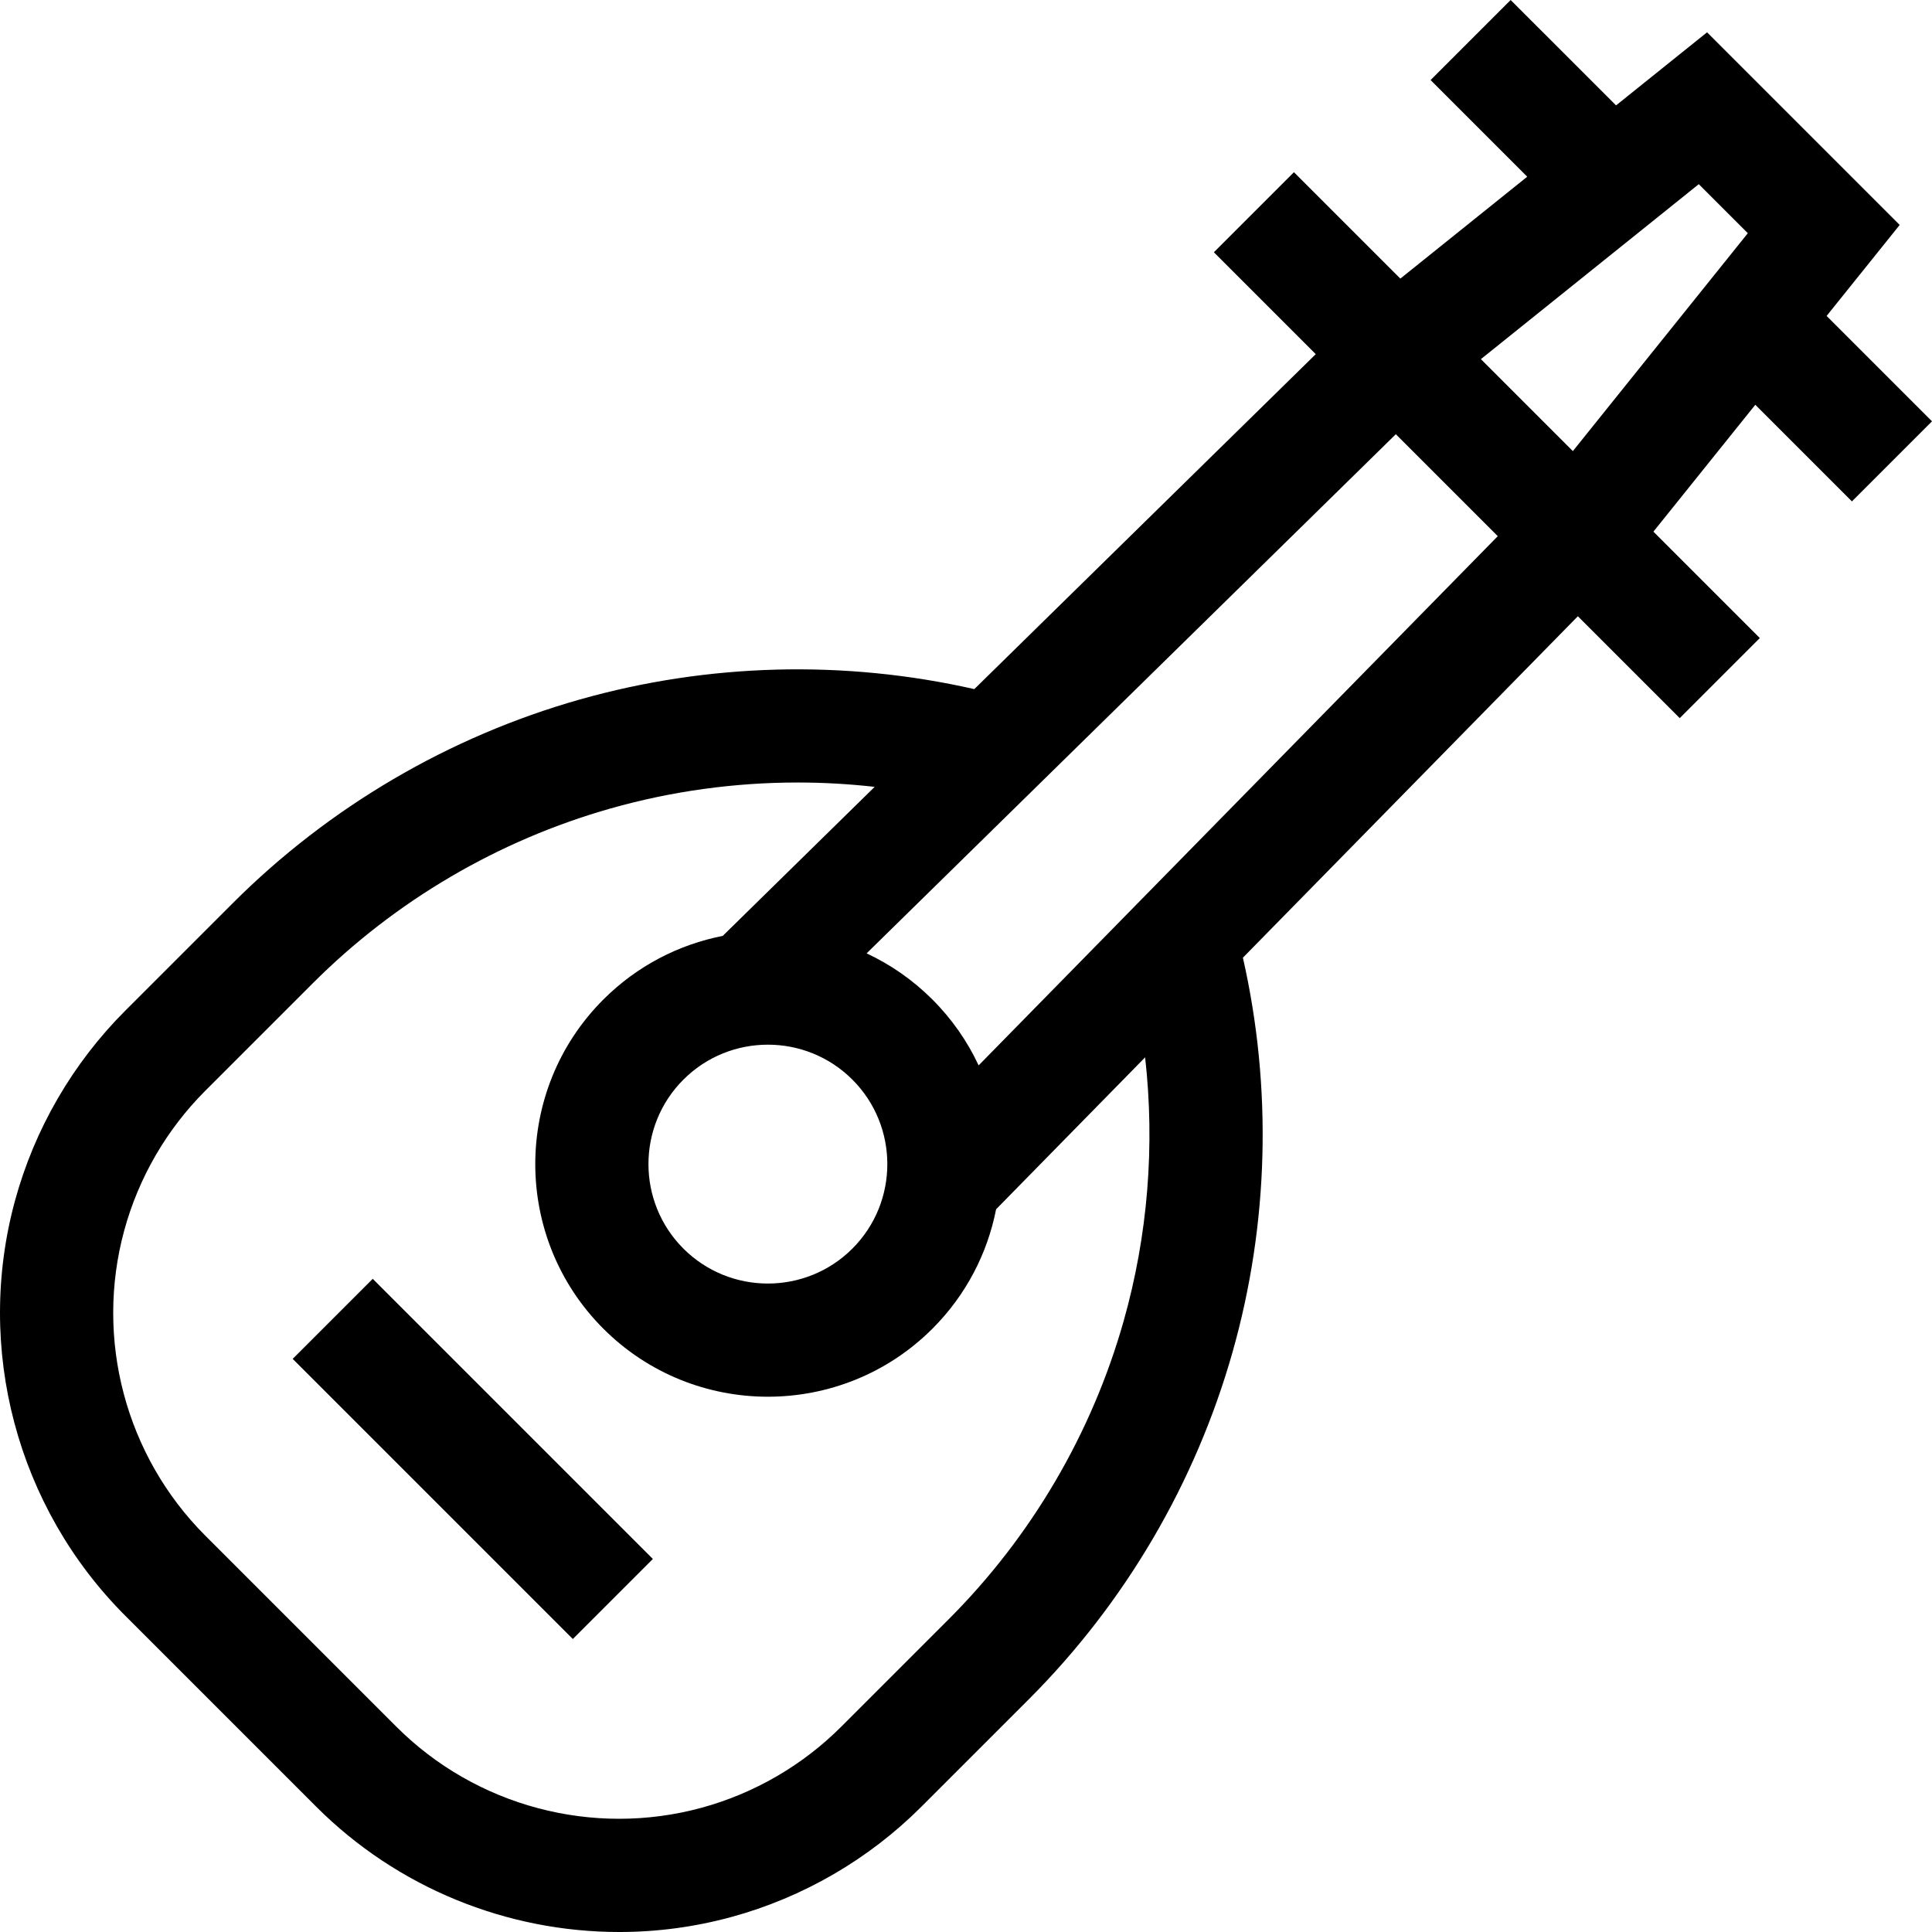 <svg id="Capa_1" enable-background="new 0 0 511.873 511.873" height="512" viewBox="0 0 511.873 511.873" width="512" xmlns="http://www.w3.org/2000/svg"><g><path d="m490.66 132.842 21.213-21.213-27.922-27.922 19.361-24.11-51.036-51.036-24.11 19.361-27.923-27.922-21.213 21.213 25.604 25.604-33.62 26.997-28.191-28.191-21.213 21.212 26.993 26.994-90.464 88.744c-34.421-7.803-70.484-6.881-104.46 2.735-34.702 9.822-66.525 28.494-92.028 53.997l-28.47 28.47c-13.924 13.925-24.024 31.328-29.206 50.328-10.675 39.142.514 81.279 29.204 109.968l50.623 50.623c21.505 21.506 50.568 33.179 80.263 33.179 9.917 0 19.905-1.302 29.706-3.975 18.999-5.182 36.402-15.282 50.328-29.207l28.469-28.469c25.503-25.502 44.175-57.326 53.997-92.029 9.617-33.975 10.539-70.039 2.735-104.459l88.744-90.464 26.993 26.993 21.213-21.213-28.191-28.191 26.997-33.62zm-192.961 217.18c-8.431 29.785-24.456 57.098-46.345 78.986l-28.469 28.469c-10.24 10.24-23.038 17.667-37.009 21.478-28.781 7.849-59.767-.378-80.862-21.474l-50.623-50.623c-21.096-21.096-29.323-52.08-21.474-80.861 3.811-13.972 11.237-26.77 21.477-37.01l28.47-28.469c21.889-21.888 49.201-37.914 78.986-46.344 16.13-4.566 32.809-6.854 49.495-6.854 6.809 0 13.617.391 20.391 1.153l-40.253 39.488c-11.599 2.277-22.666 7.896-31.634 16.863-24.041 24.04-24.041 63.158 0 87.199 12.02 12.02 27.81 18.03 43.6 18.03 15.789 0 31.578-6.01 43.599-18.03v-.001c8.968-8.968 14.587-20.035 16.864-31.634l39.483-40.249c2.632 23.375.732 47.174-5.696 69.883zm72.119-234.979 27.012 27.012-137.546 140.213c-2.952-6.317-7.027-12.235-12.236-17.443-5.208-5.208-11.126-9.284-17.443-12.235zm-188.755 215.768c-12.344-12.344-12.344-32.429 0-44.772 6.173-6.173 14.278-9.258 22.387-9.258 8.105 0 16.215 3.086 22.386 9.257 12.344 12.344 12.344 32.429 0 44.773v-.001c-12.344 12.344-32.429 12.344-44.773.001zm235.656-211.292-24.365-24.365 57.73-46.358 12.993 12.993z"/><path d="m110.312 334.07h30v104.982h-30z" transform="matrix(.707 -.707 .707 .707 -236.636 201.829)"/></g></svg>